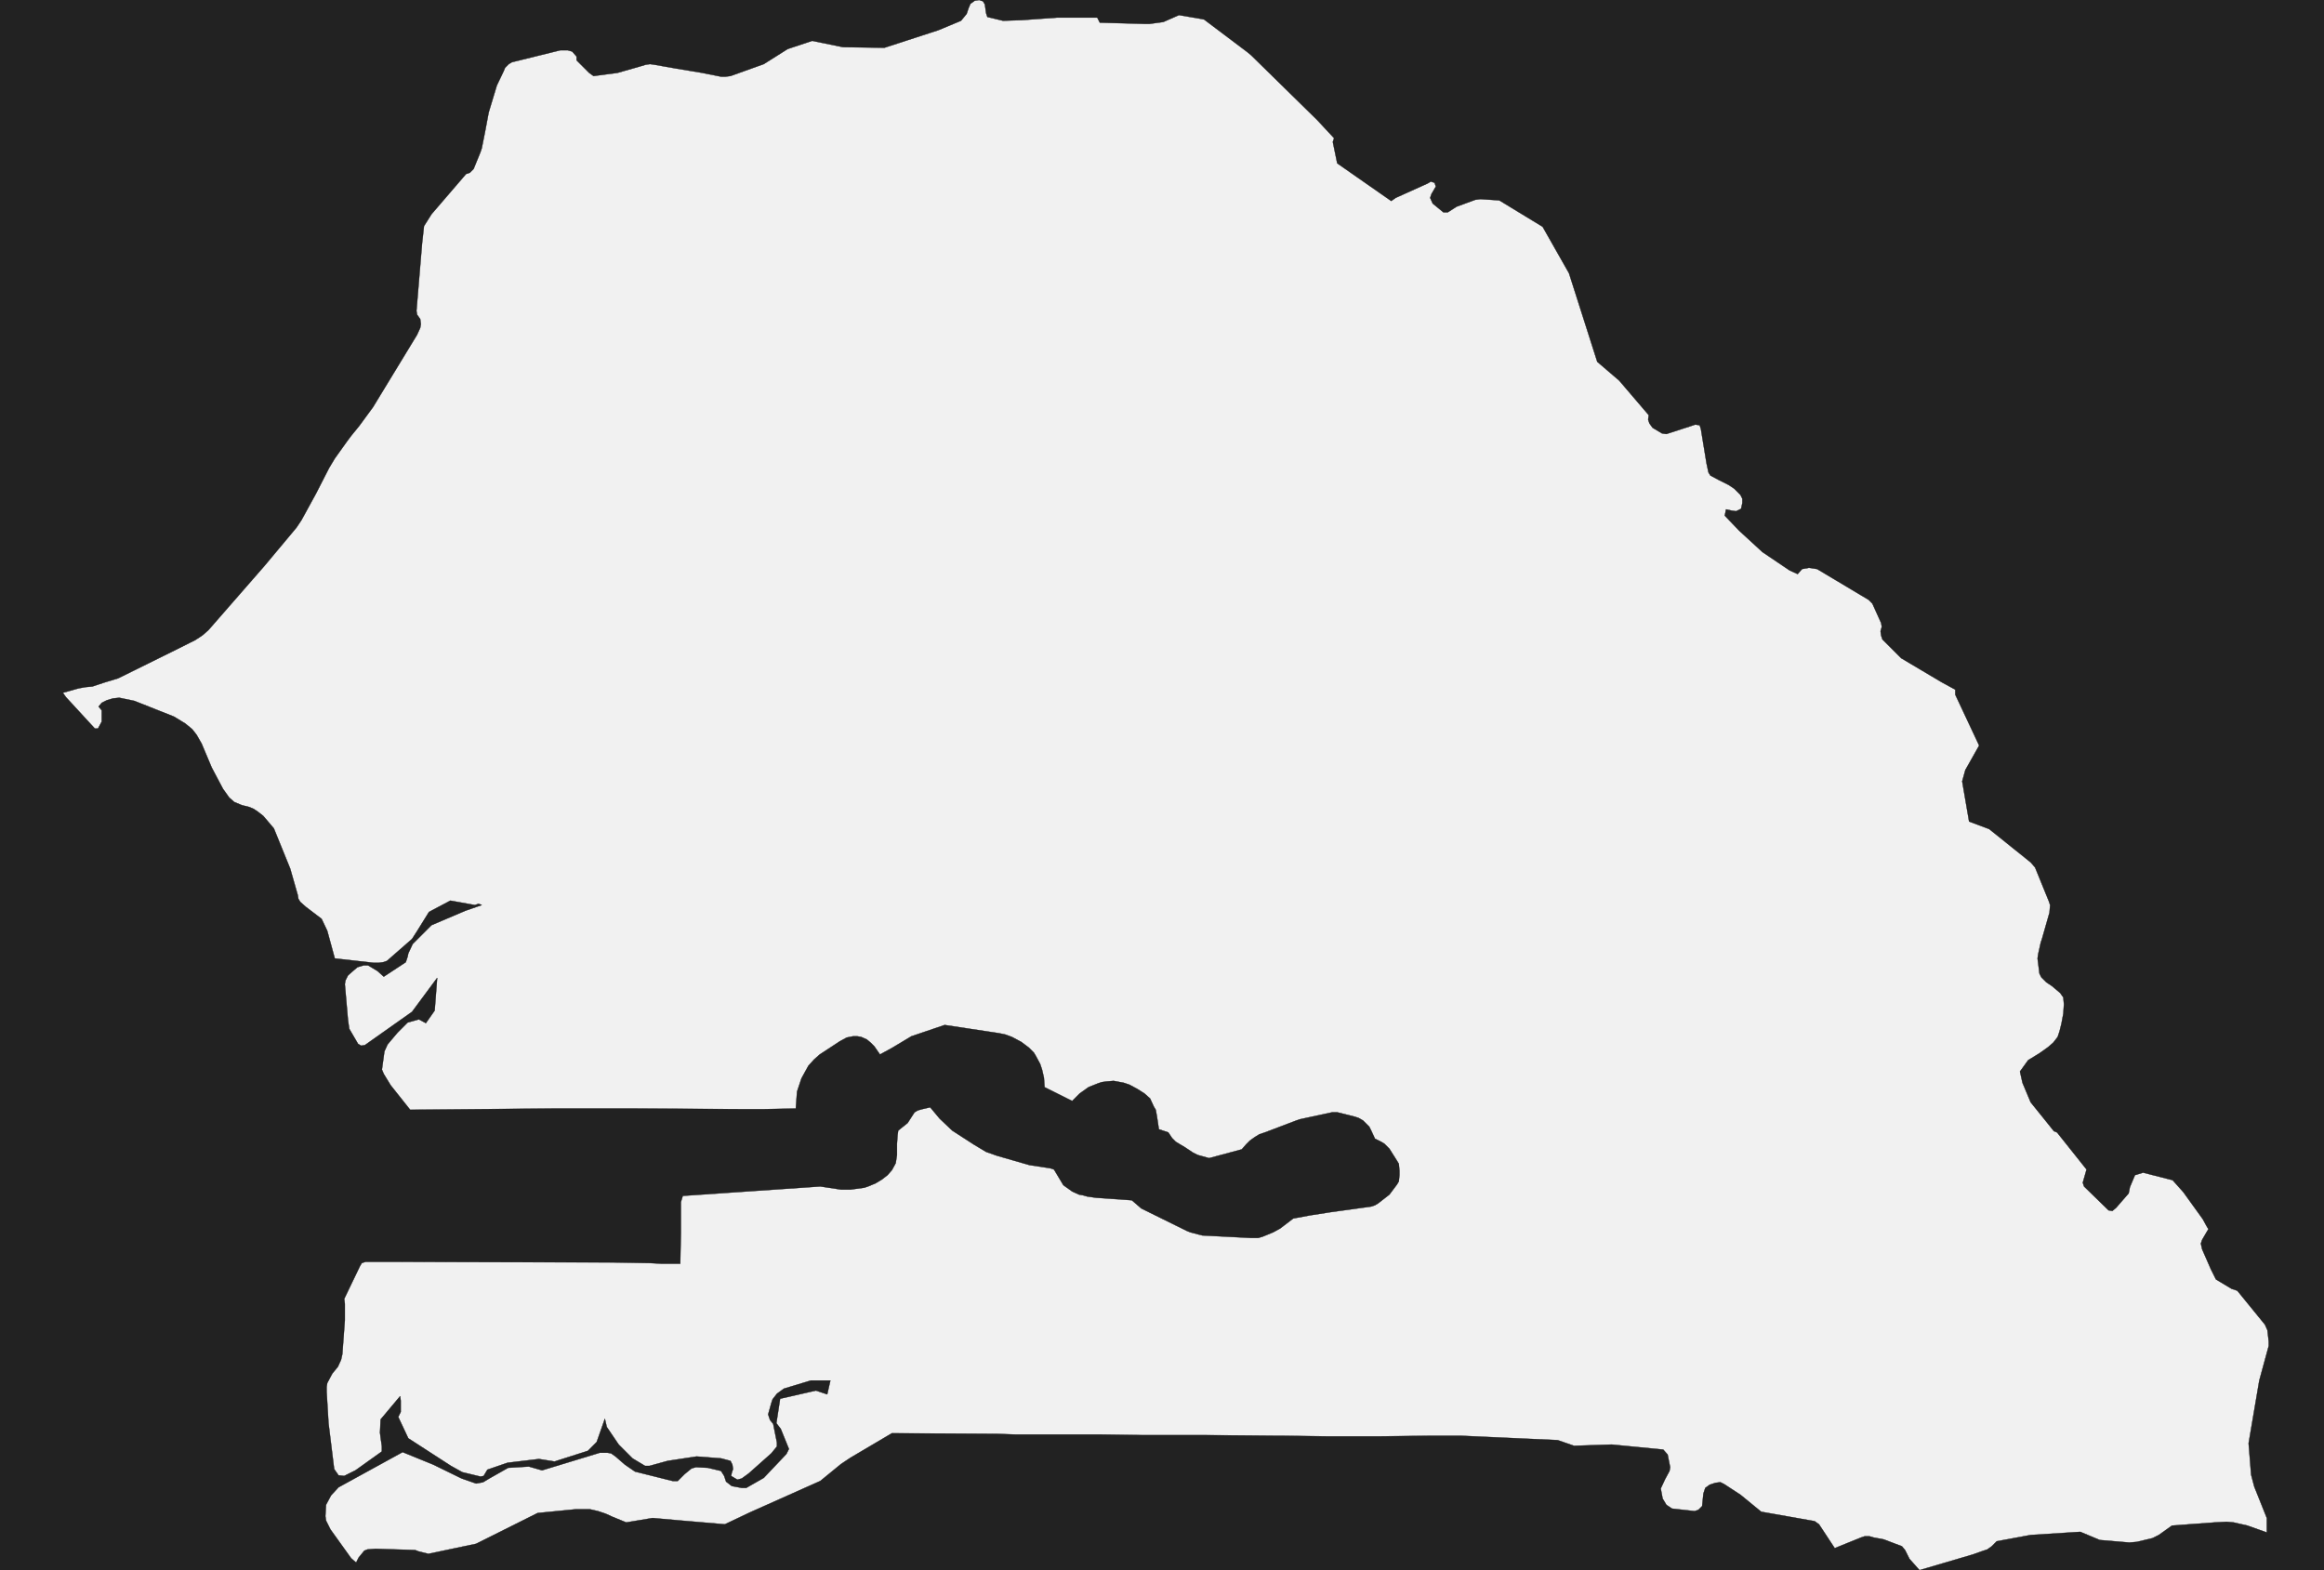 <?xml version="1.0" encoding="UTF-8" standalone="yes"?>
<!DOCTYPE svg PUBLIC "-//W3C//DTD SVG 1.0//EN" "http://www.w3.org/TR/2001/REC-SVG-20010904/DTD/svg10.dtd">
<svg height="250" width="370" xmlns="http://www.w3.org/2000/svg" xmlns:svg="http://www.w3.org/2000/svg" xmlns:xlink="http://www.w3.org/1999/xlink">


<g id="background">
<rect id="" width="370" height="250" fill="#222222"/>
</g>
  <g id="686" style="stroke-miterlimit: 3; fill: #F1F1F1; stroke: #000000; stroke-opacity: 1; stroke-width: 0.05; stroke-linejoin: bevel; stroke-linecap: square">
    <polygon id="Senegal" points="32.1,118.4 31.3,117.0 30.6,116.1 29.5,115.2 27.7,114.1 21.4,111.6 19.0,111.1 18.0,111.2 17.0,111.5 16.2,111.9 15.7,112.5 16.2,113.1 16.2,114.9 15.6,116.0 15.1,116.0 10.5,111.0 10.0,110.3 12.5,109.6 13.6,109.4 14.7,109.3 16.5,108.7 18.8,108.0 27.3,103.8 30.3,102.3 31.1,101.9 32.3,101.1 33.2,100.3 42.1,90.1 47.2,84.0 48.0,82.8 50.3,78.6 52.4,74.5 53.3,73.0 55.3,70.2 55.9,69.4 57.2,67.8 59.4,64.8 66.4,53.3 66.9,52.2 67.0,51.6 66.9,50.8 66.4,50.1 66.3,49.5 67.2,38.7 67.5,36.0 68.7,34.1 74.2,27.7 74.8,27.5 75.4,26.9 76.5,24.2 76.7,23.6 77.2,21.1 77.8,17.9 79.1,13.6 80.2,11.3 80.4,10.8 81.0,10.2 81.5,9.9 89.2,8.0 90.4,8.0 91.1,8.2 91.8,9.0 91.8,9.6 93.8,11.6 94.5,12.1 98.3,11.6 101.8,10.6 102.8,10.3 103.5,10.2 104.2,10.3 107.6,10.9 111.8,11.6 113.8,12.0 114.8,12.2 115.5,12.2 116.3,12.1 121.6,10.2 125.4,7.8 129.3,6.5 134.2,7.5 140.8,7.6 149.4,4.8 153.0,3.3 153.9,2.2 154.2,1.3 154.5,0.6 155.2,0.1 155.9,0.0 156.5,0.2 156.8,0.7 157.0,2.1 157.2,2.7 159.7,3.3 162.7,3.2 168.3,2.8 174.7,2.8 175.1,3.6 182.3,3.8 183.0,3.8 185.2,3.5 187.7,2.4 191.2,3.0 191.7,3.1 198.6,8.3 199.2,8.8 209.7,19.1 212.4,22.0 212.2,22.6 212.9,26.0 221.5,32.0 222.2,31.5 227.3,29.2 227.8,28.9 228.4,29.1 228.6,29.7 227.9,30.9 227.7,31.5 228.1,32.4 229.8,33.8 230.5,33.8 231.9,32.9 234.9,31.8 235.7,31.7 238.7,31.9 245.6,36.1 249.8,43.5 254.3,57.6 257.8,60.6 262.5,66.1 262.4,66.8 262.6,67.4 263.1,68.1 264.6,69.0 265.3,69.1 269.0,67.9 269.9,67.6 270.6,67.7 270.8,68.3 271.7,73.8 272.0,75.2 272.3,75.7 273.6,76.4 275.2,77.2 276.1,77.8 277.1,78.8 277.4,79.4 277.4,80.1 277.2,81.0 276.4,81.4 275.7,81.3 274.8,81.1 274.6,82.1 276.9,84.5 280.6,87.9 284.9,90.8 286.2,91.4 286.9,90.6 288.0,90.4 289.3,90.6 297.5,95.5 298.1,96.1 299.5,99.2 299.6,99.8 299.4,100.5 299.5,101.2 299.7,101.8 302.7,104.8 309.1,108.6 311.3,109.8 311.3,110.6 315.1,118.7 312.9,122.6 312.4,124.4 313.5,130.8 316.7,132.0 323.3,137.3 324.0,138.1 326.2,143.5 326.4,144.1 326.3,145.3 325.1,149.5 324.9,150.1 324.5,151.9 324.4,152.6 324.7,155.0 325.0,155.6 325.8,156.4 326.7,157.0 328.0,158.1 328.5,158.8 328.6,159.9 328.5,161.4 328.2,163.0 327.9,164.2 327.6,165.1 326.9,166.0 326.1,166.7 324.7,167.7 322.9,168.8 321.6,170.6 322.0,172.4 323.3,175.5 325.8,178.6 327.0,180.1 327.5,180.3 332.2,186.2 331.6,188.3 331.8,188.9 335.7,192.7 336.3,192.8 336.9,192.3 338.9,190.0 339.1,189.0 339.9,187.1 341.2,186.7 345.9,187.9 347.6,189.8 350.7,194.1 351.3,195.2 351.6,195.7 351.3,196.2 350.6,197.4 350.4,198.0 350.6,198.9 352.0,202.1 352.8,203.7 355.3,205.2 356.2,205.5 360.6,210.9 361.0,211.8 361.2,213.6 361.2,214.3 359.7,219.8 358.0,229.8 358.4,234.8 358.9,236.7 360.9,241.7 360.9,244.0 357.8,242.9 355.6,242.4 354.5,242.3 352.6,242.4 345.8,242.9 345.1,243.4 343.7,244.4 342.7,244.9 340.2,245.5 339.0,245.6 334.3,245.2 331.2,243.9 323.3,244.4 317.9,245.4 317.1,246.2 316.4,246.7 315.5,247.0 314.1,247.5 305.6,250.0 304.0,248.2 303.3,246.8 302.8,246.2 299.9,245.1 298.3,244.8 297.6,244.6 296.9,244.6 296.3,244.8 292.1,246.5 289.6,242.7 288.9,242.2 280.4,240.7 277.1,238.0 274.5,236.3 273.9,236.0 273.1,236.1 272.2,236.4 271.5,236.9 271.2,237.8 271.0,239.8 270.4,240.4 269.8,240.6 266.2,240.2 265.3,239.6 264.7,238.6 264.4,237.0 265.1,235.5 265.8,234.2 265.9,233.6 265.5,231.6 264.8,230.8 256.6,230.0 250.6,230.2 248.0,229.3 232.6,228.6 227.7,228.6 219.5,228.7 211.5,228.7 204.1,228.6 203.1,228.6 191.9,228.5 189.0,228.5 181.9,228.5 174.9,228.4 173.9,228.4 161.6,228.4 158.8,228.3 142.0,228.2 135.4,232.1 133.9,233.1 130.6,235.8 119.4,240.8 115.4,242.7 108.4,242.1 103.9,241.7 99.7,242.4 97.5,241.5 96.4,241.0 95.2,240.6 93.9,240.3 92.8,240.3 91.7,240.3 85.6,240.9 75.8,245.8 68.2,247.4 66.6,247.0 66.1,246.8 59.8,246.6 58.5,246.7 58.0,246.9 57.1,248.0 56.7,248.8 55.9,248.1 52.6,243.5 52.2,242.7 51.9,242.1 51.8,241.4 51.9,239.6 52.7,238.1 53.9,236.8 64.1,231.2 69.0,233.2 73.5,235.4 75.8,236.2 76.9,236.0 77.9,235.4 80.9,233.7 84.2,233.5 86.3,234.1 90.9,232.7 95.5,231.3 96.7,231.3 97.3,231.4 98.0,231.9 99.5,233.2 101.1,234.3 107.1,235.8 107.9,235.8 109.0,234.7 110.1,233.8 110.8,233.6 112.7,233.7 114.8,234.2 115.3,235.0 115.6,235.9 116.5,236.6 118.1,236.9 118.8,236.9 121.6,235.3 125.2,231.5 125.6,230.7 124.3,227.5 123.6,226.6 124.2,222.7 129.9,221.4 131.1,221.8 131.7,222.0 132.2,219.8 129.1,219.8 124.8,221.1 123.7,221.9 123.0,222.8 122.8,223.4 122.3,225.2 122.6,226.1 123.1,226.7 123.7,229.7 123.7,230.3 122.8,231.4 119.2,234.6 118.1,235.4 117.4,235.6 116.4,235.0 116.5,234.5 116.7,233.9 116.6,233.2 116.3,232.6 114.8,232.2 110.9,231.9 106.3,232.6 103.4,233.4 102.7,233.4 100.7,232.2 98.5,230.0 96.6,227.2 96.3,225.9 95.0,229.6 93.6,231.0 88.9,232.5 88.3,232.7 85.8,232.3 80.8,232.9 77.6,234.0 77.0,235.0 76.5,235.1 73.6,234.4 71.8,233.4 65.0,229.0 63.4,225.6 63.8,224.8 63.8,223.0 63.7,222.3 60.6,226.0 60.5,228.1 60.6,228.9 60.7,229.6 60.8,230.3 60.8,231.1 56.6,234.1 54.8,235.0 53.9,234.9 53.2,233.9 52.3,226.6 52.0,221.6 52.0,220.8 52.1,220.2 52.9,218.7 53.8,217.6 54.3,216.5 54.5,215.6 54.9,210.2 54.9,208.8 54.9,207.6 54.8,206.8 57.3,201.6 57.6,201.1 58.2,200.9 62.3,200.9 97.6,201.0 103.5,201.1 105.3,201.2 108.3,201.2 108.4,196.3 108.4,191.4 108.7,190.4 130.6,188.9 133.9,189.4 135.4,189.4 137.6,189.1 138.2,188.9 139.4,188.4 140.4,187.8 141.3,187.1 142.0,186.3 142.6,185.2 142.8,183.9 142.8,182.9 142.8,182.1 142.9,180.7 143.0,180.0 144.5,178.8 145.6,177.1 146.1,176.8 146.8,176.6 148.1,176.3 149.6,178.1 151.6,180.0 155.0,182.2 156.0,182.8 157.0,183.4 158.7,184.0 163.9,185.5 167.2,186.0 167.8,186.2 168.4,187.2 169.3,188.7 170.7,189.7 171.8,190.2 172.4,190.3 173.1,190.5 174.5,190.7 180.2,191.1 181.7,192.4 189.0,196.0 189.5,196.2 191.4,196.7 199.2,197.1 200.3,197.1 201.0,196.9 202.7,196.2 203.8,195.6 205.9,194.0 208.6,193.5 211.8,193.0 218.3,192.1 218.9,191.9 219.4,191.6 221.2,190.2 222.4,188.6 222.7,188.1 222.8,187.1 222.8,186.4 222.7,185.3 222.4,184.8 221.2,182.9 220.4,182.1 219.9,181.8 218.9,181.3 218.3,180.0 218.0,179.4 217.0,178.4 216.3,178.0 215.7,177.8 212.9,177.1 212.1,177.1 207.0,178.2 206.4,178.4 201.4,180.3 200.5,180.6 199.7,181.1 199.0,181.6 198.4,182.2 197.7,183.0 192.5,184.4 190.7,183.9 189.9,183.5 188.7,182.7 187.2,181.8 186.6,181.2 186.0,180.3 184.5,179.8 184.2,177.8 184.0,176.7 183.7,176.2 183.1,174.9 182.2,174.1 181.1,173.4 179.8,172.7 178.9,172.4 177.3,172.1 176.1,172.2 175.4,172.3 174.8,172.5 173.3,173.1 171.9,174.1 170.7,175.3 166.3,173.1 166.2,171.6 165.9,170.3 165.6,169.4 164.9,168.1 164.6,167.6 163.8,166.8 162.6,165.9 161.1,165.1 160.0,164.7 159.0,164.5 150.4,163.2 145.1,165.0 142.1,166.8 140.1,167.9 139.2,166.6 138.6,166.0 138.0,165.5 137.1,165.1 136.5,165.0 135.8,165.0 134.8,165.2 133.7,165.8 130.5,167.9 129.6,168.7 128.7,169.7 127.6,171.7 127.3,172.6 126.9,173.8 126.7,176.5 121.7,176.6 117.7,176.6 101.5,176.5 92.5,176.5 87.8,176.5 65.3,176.7 62.2,172.8 61.1,171.0 60.8,170.3 61.2,167.4 61.7,166.3 62.2,165.7 63.3,164.4 64.9,162.8 66.7,162.3 67.8,162.9 69.2,160.9 69.6,155.7 65.6,161.1 58.1,166.4 57.5,166.5 57.0,166.2 55.6,163.8 55.4,162.4 54.9,156.7 55.0,156.1 55.4,155.3 56.2,154.6 56.9,154.0 57.9,153.7 58.6,153.7 60.1,154.6 61.1,155.5 64.6,153.2 64.9,152.3 65.0,151.8 65.7,150.3 68.7,147.3 74.1,145.0 76.7,144.1 76.2,143.9 75.6,144.1 71.7,143.4 68.3,145.2 66.5,148.1 65.6,149.5 61.6,153.0 61.0,153.2 60.3,153.3 59.5,153.3 53.3,152.6 52.1,148.2 51.2,146.3 48.7,144.4 47.8,143.6 47.5,143.1 47.4,142.5 46.2,138.3 43.6,131.9 42.5,130.6 41.9,129.9 41.0,129.2 40.4,128.8 39.7,128.5 38.5,128.2 37.3,127.7 36.5,127.0 35.5,125.6 33.7,122.2 32.1,118.4 " />
  </g>
</svg>